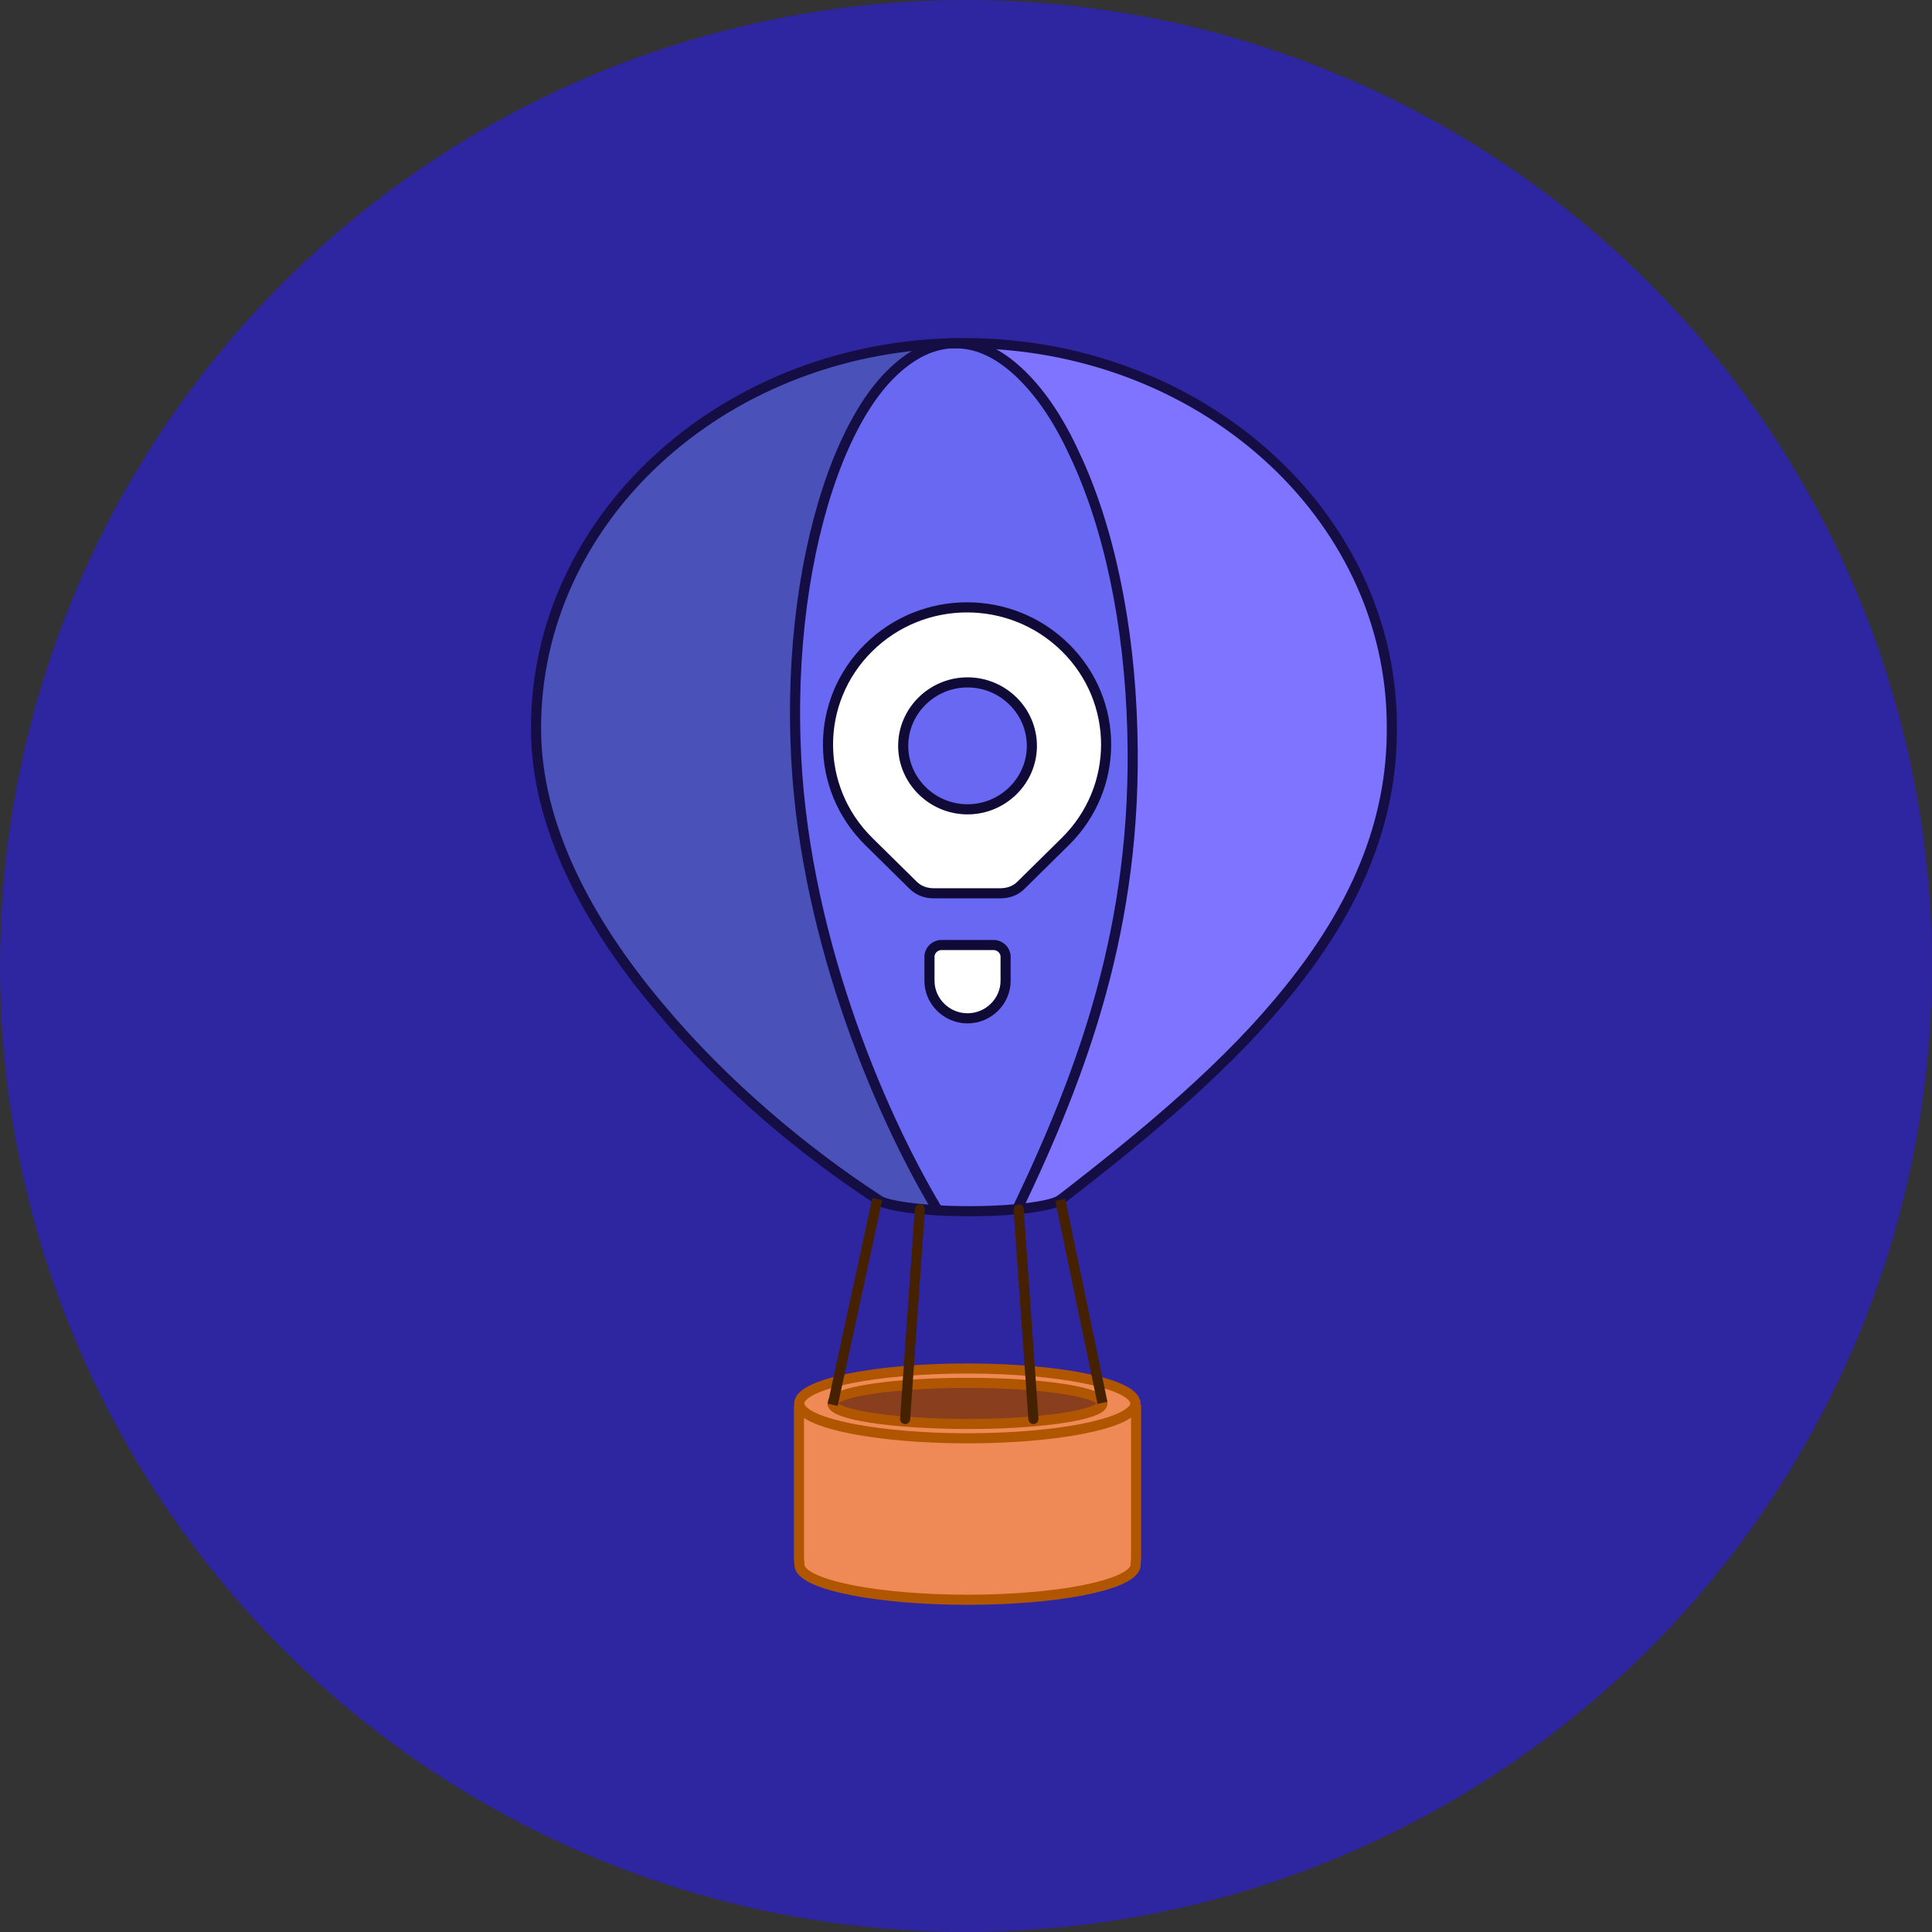 <svg width="191" height="191" viewBox="0 0 191 191" fill="none" xmlns="http://www.w3.org/2000/svg">
<rect x="0" y="0" width="191" height="191" fill="#333333" stroke="none"/>
<g clip-path="url(#clip0_5890_12134)">
<circle cx="95.5" cy="95.5" r="95.5" fill="#2E25A0"/>
<path d="M112.288 139.228C112.288 138.434 111.663 137.816 110.857 137.816H80.419C79.613 137.816 78.987 138.434 78.987 139.228V153.796C78.987 154.086 79.007 154.367 79.035 154.647C79.035 154.666 79.035 154.685 79.035 154.703C79.035 154.788 79.054 154.872 79.082 154.956C79.698 156.742 86.874 158.154 95.652 158.154C104.43 158.154 111.521 156.761 112.212 154.984C112.25 154.881 112.269 154.797 112.269 154.703C112.269 154.675 112.269 154.647 112.269 154.619C112.298 154.348 112.317 154.077 112.317 153.806V139.238L112.288 139.228Z" fill="#EF8A57" stroke="#B05500"/>
<path d="M112.251 138.741C112.251 138.835 112.232 138.919 112.194 139.013C111.502 140.798 104.354 142.192 95.633 142.192C86.912 142.192 79.68 140.78 79.064 138.994C79.035 138.91 79.016 138.826 79.016 138.741C79.016 138.723 79.016 138.704 79.016 138.685C79.158 136.806 86.533 135.291 95.624 135.291C104.714 135.291 112.004 136.787 112.232 138.648C112.232 138.676 112.232 138.704 112.232 138.732L112.251 138.741Z" fill="#EF8A57" stroke="#B05500"/>
<path d="M108.99 138.742C108.99 138.798 108.98 138.854 108.952 138.901C108.468 139.827 103.966 140.575 98.126 140.743C97.321 140.762 96.496 140.771 95.643 140.771C95.036 140.771 94.429 140.771 93.842 140.752C87.633 140.621 82.779 139.845 82.324 138.882C82.305 138.835 82.296 138.789 82.296 138.733V138.705C82.4 137.667 87.604 136.825 94.249 136.722C94.704 136.722 95.169 136.713 95.643 136.713C96.259 136.713 96.866 136.713 97.463 136.732C103.861 136.862 108.819 137.685 108.99 138.695C108.99 138.714 108.99 138.723 108.99 138.742Z" fill="#893E1D" stroke="#B05500"/>
<path d="M137.608 71.811C137.693 81.526 133.759 90.007 127.493 97.777C121.588 105.192 113.435 111.99 104.838 118.62H104.819C104.288 119.003 102.714 119.33 100.582 119.527C107.056 105.987 112.497 91.438 111.966 72.344C111.691 61.497 109.549 51.829 106.231 44.863C104.62 41.338 102.743 38.626 100.676 36.728C98.771 34.97 96.78 33.988 94.723 33.932C94.685 33.932 94.638 33.932 94.6 33.932C94.79 33.932 94.979 33.932 95.169 33.932C118.63 33.848 137.608 50.894 137.608 71.82V71.811Z" fill="#7E74FF"/>
<path d="M111.957 72.344C112.487 91.438 107.046 105.997 100.572 119.527C99.188 119.658 97.558 119.733 95.813 119.733C94.723 119.733 93.671 119.704 92.704 119.648C86.751 109.746 79.177 91.672 78.646 73.242C78.286 62.489 79.992 52.633 82.855 45.499C84.287 41.974 85.983 39.084 87.955 37.093C89.87 35.166 91.861 34.082 94.022 33.941C94.031 33.941 94.05 33.941 94.06 33.941C94.079 33.941 94.088 33.941 94.107 33.941C94.268 33.941 94.42 33.941 94.572 33.941C94.572 33.941 94.572 33.941 94.581 33.941C94.619 33.941 94.666 33.941 94.704 33.941C96.761 33.998 98.752 34.979 100.657 36.737C102.714 38.635 104.601 41.347 106.212 44.872C109.53 51.838 111.672 61.507 111.947 72.353L111.957 72.344Z" fill="#6868F2"/>
<path d="M94.117 33.941C94.117 33.941 94.088 33.941 94.069 33.941C94.06 33.941 94.041 33.941 94.031 33.941C91.87 34.082 89.879 35.166 87.965 37.093C85.993 39.084 84.296 41.974 82.865 45.499C79.993 52.633 78.296 62.489 78.656 73.242C79.187 91.672 86.761 109.746 92.714 119.648C89.595 119.48 87.263 119.059 86.742 118.545C79.689 113.954 71.594 107.278 65.091 99.451C58.095 91.157 52.995 81.62 52.995 72.082C52.91 51.464 71.148 34.531 94.117 33.941Z" fill="#4A52BA"/>
<path d="M94.581 33.931C94.429 33.931 94.268 33.931 94.117 33.931C71.148 34.53 52.91 51.464 52.995 72.082C52.995 81.619 58.095 91.157 65.082 99.46C71.584 107.286 79.68 113.963 86.732 118.554C87.263 119.059 89.595 119.48 92.704 119.657C93.671 119.713 94.723 119.741 95.813 119.741C97.558 119.741 99.188 119.667 100.572 119.536C102.714 119.339 104.278 119.012 104.809 118.629H104.828C113.426 111.999 121.569 105.201 127.484 97.786C133.75 90.016 137.693 81.535 137.598 71.82C137.608 50.884 118.63 33.838 95.159 33.922C94.97 33.922 94.78 33.922 94.591 33.922" stroke="#150E45"/>
<path d="M92.704 119.648C86.751 109.746 79.177 91.672 78.646 73.242C78.286 62.489 79.992 52.633 82.855 45.499C84.287 41.974 85.983 39.084 87.955 37.093C89.87 35.166 91.861 34.082 94.022 33.941C94.031 33.941 94.05 33.941 94.06 33.941C94.079 33.941 94.088 33.941 94.107 33.941C94.145 33.941 94.183 33.941 94.221 33.941C94.335 33.941 94.458 33.941 94.572 33.941C94.572 33.941 94.572 33.941 94.581 33.941C94.619 33.941 94.666 33.941 94.704 33.941C96.761 33.998 98.752 34.979 100.657 36.737C102.714 38.635 104.601 41.347 106.212 44.872C109.53 51.838 111.672 61.507 111.947 72.353C112.478 91.447 107.037 106.006 100.562 119.536" stroke="#150E45" stroke-linecap="round"/>
<path d="M86.732 118.555L82.324 138.883" stroke="#452100"/>
<path d="M104.819 118.619L108.989 138.685" stroke="#452100"/>
<path d="M90.941 119.555L89.481 140.285" stroke="#452100" stroke-linecap="round"/>
<path d="M100.705 119.555L102.164 140.285" stroke="#452100" stroke-linecap="round"/>
<path d="M105.321 64.021C99.946 58.719 91.263 58.719 85.888 64.021C80.514 69.323 80.514 77.888 85.888 83.19L90.277 87.519C90.818 88.052 91.529 88.314 92.334 88.314H98.875C99.681 88.314 100.401 88.052 100.932 87.519L105.321 83.19C110.696 77.888 110.696 69.323 105.321 64.021ZM95.652 80.011C92.164 80.011 89.292 77.187 89.292 73.736C89.292 70.286 92.154 67.462 95.652 67.462C99.15 67.462 102.013 70.286 102.013 73.736C102.013 77.187 99.15 80.011 95.652 80.011Z" fill="white" stroke="#100A37"/>
<path d="M95.652 100.674C93.595 100.674 91.889 99.001 91.889 96.962V94.578C91.889 93.961 92.429 93.428 93.055 93.428H98.249C98.875 93.428 99.415 93.961 99.415 94.578V96.962C99.415 98.991 97.719 100.674 95.652 100.674Z" fill="white" stroke="#100A37"/>
</g>
<defs>
<clipPath id="clip0_5890_12134">
<rect width="191" height="191" fill="white"/>
</clipPath>
</defs>
</svg>
